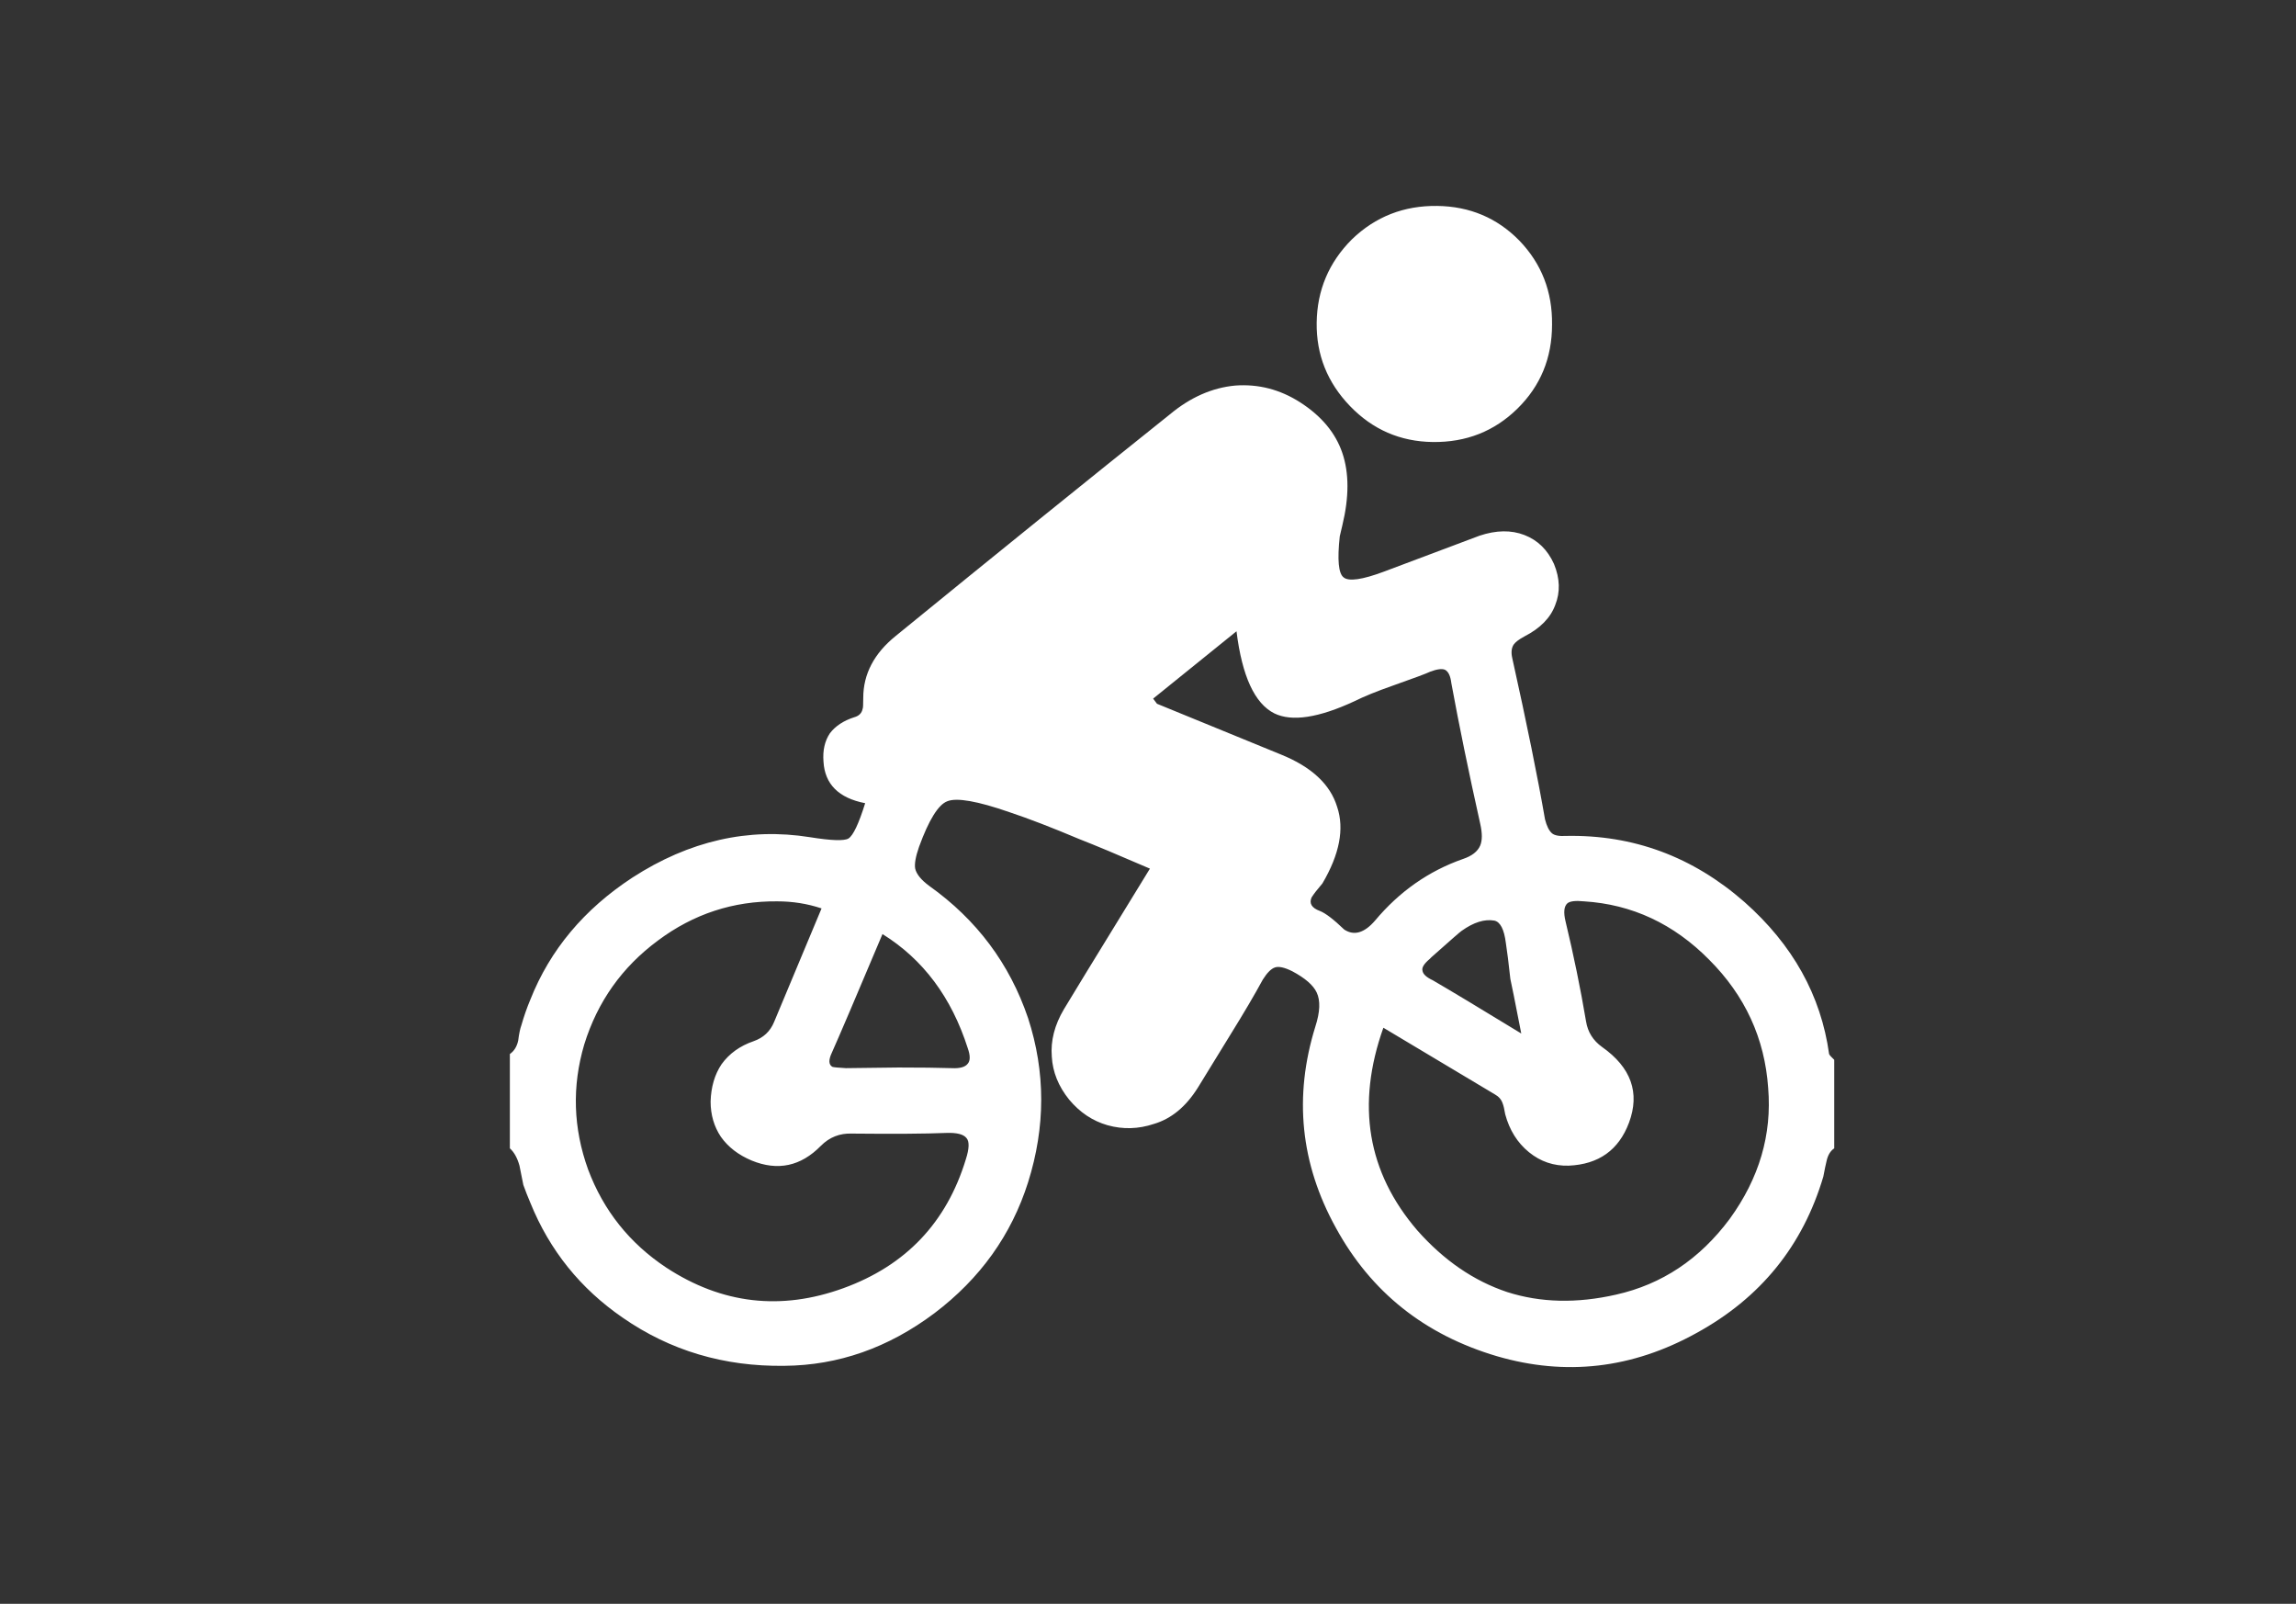 
<svg xmlns="http://www.w3.org/2000/svg" version="1.1" xmlns:xlink="http://www.w3.org/1999/xlink" preserveAspectRatio="none" x="0px" y="0px" width="179px" height="125px" viewBox="0 0 179 125">
<rect x="0" y="0" width="179" height="125" fill="#333333" stroke="none"/>
<defs>
<g id="Layer0_0_FILL">
<path fill="#FFFFFF" stroke="none" d="
M 96.3 30.05
Q 93.6 30.3 91.2 32.3 81.5 40.05 69.85 49.55 67.3 51.6 67.3 54.4 67.3 55.2 67.25 55.25 67.15 55.75 66.6 55.9 65.35 56.3 64.7 57.15 64.1 58.05 64.2 59.35 64.35 62 67.45 62.6 66.7 65 66.15 65.35 65.65 65.65 63.15 65.25 55.95 64.1 49.3 68.4 43.65 72.1 41.35 77.9 40.95 78.85 40.65 79.9 40.5 80.3 40.4 81.1 40.25 81.8 39.75 82.15
L 39.75 89.5
Q 40.25 89.95 40.5 90.85 40.6 91.35 40.8 92.35 41.05 93.05 41.35 93.75 43.6 99.3 48.55 102.7 54.1 106.55 61.15 106.45 67.45 106.4 72.85 102.35 78.2 98.3 80.15 92.15 82.2 85.65 80.15 79.35 78 73 72.45 69.05 71.5 68.35 71.35 67.7 71.25 67.15 71.65 66 72.8 62.85 73.85 62.45 74.95 62 78.7 63.3 80.95 64.05 84.15 65.4 85.95 66.1 89.65 67.7 83.05 78.45 82.95 78.65 81.85 80.5 82 82.35 82.1 84.15 83.35 85.7 84.6 87.2 86.35 87.7 88.15 88.2 89.95 87.6 92 87 93.4 84.75 94.25 83.35 95.95 80.6 97.5 78.1 98.45 76.35 98.95 75.55 99.4 75.4 99.85 75.25 100.75 75.7 102.25 76.5 102.65 77.35 103.1 78.3 102.55 80 100 88.2 104.15 95.7 108.25 103.2 116.7 105.7 124.75 108.05 132.25 103.9 139.75 99.8 142.15 91.7 142.3 90.9 142.4 90.5 142.55 89.8 143 89.5
L 143 82.6
Q 142.85 82.45 142.75 82.35 142.65 82.25 142.6 82.15 141.65 75.3 136 70.3 129.95 65 122.1 65.15 121.3 65.2 121 64.95 120.65 64.65 120.45 63.85 119.6 58.95 117.9 51.3 117.75 50.65 118 50.25 118.2 49.95 118.85 49.6 120.7 48.65 121.25 47.15 121.85 45.65 121.15 43.95 120.4 42.3 118.85 41.7 117.3 41.1 115.35 41.75 114 42.25 107.9 44.55 105.35 45.5 104.75 45 104.15 44.55 104.45 41.8
L 104.65 40.95
Q 105.45 37.65 104.65 35.3 103.85 32.95 101.35 31.35 99 29.85 96.3 30.05
M 112.65 52.2
Q 113.05 52.4 113.15 53.25 114.05 58.15 115.4 64.2 115.65 65.3 115.4 65.9 115.1 66.6 114.05 66.95 110.05 68.35 107.2 71.75 105.95 73.2 104.8 72.45 103.55 71.25 102.9 71 101.95 70.65 102.25 69.95 102.5 69.55 103.1 68.85 105.1 65.45 104.25 62.9 103.45 60.25 99.85 58.8 93.4 56.15 90.2 54.85
L 89.9 54.45 96.4 49.2
Q 97.05 54.45 99.35 55.6 101.4 56.6 105.6 54.65 106.7 54.1 108.55 53.45 111.1 52.55 111.5 52.35 112.3 52.05 112.65 52.2
M 116.5 71.75
Q 117.2 71.9 117.4 73.5 117.55 74.45 117.75 76.3 117.85 76.7 118.6 80.55 113.85 77.65 111.7 76.4 110.95 76.05 110.9 75.65 110.8 75.3 111.45 74.75
L 111.6 74.6
Q 113.85 72.6 113.95 72.55 115.35 71.55 116.5 71.75
M 116.55 85.3
Q 117 85.55 117.15 86 117.25 86.25 117.35 86.85 117.85 88.7 119.2 89.8 120.55 90.9 122.3 90.85 125.8 90.7 127 87.5 128.3 84 124.9 81.6 123.85 80.85 123.65 79.6 123 75.75 122.05 71.8 121.8 70.75 122.2 70.4 122.5 70.15 123.5 70.25 129.1 70.6 133.25 74.8 137.45 79 137.85 84.8 138.3 90.25 134.85 95 131.35 99.7 126 100.9 121.4 101.95 117.5 100.7 113.6 99.4 110.5 95.9 104.65 89.1 107.85 80.1 110.85 81.9 116.55 85.3
M 51.3 73.3
Q 55.45 70.2 60.6 70.25 62.4 70.25 64.05 70.8
L 60.35 79.65
Q 59.9 80.75 58.75 81.15 57.15 81.7 56.25 82.95 55.45 84.15 55.4 85.85 55.4 87.4 56.2 88.6 57.05 89.8 58.6 90.45 61.65 91.7 64 89.3 65 88.3 66.4 88.35 71.3 88.4 73.75 88.3 75 88.25 75.35 88.7 75.7 89.1 75.3 90.35 73.05 97.75 65.75 100.4 58.45 103.05 51.95 98.8 47.65 95.95 45.85 91.15 44.1 86.3 45.55 81.4 47.1 76.4 51.3 73.3
M 75.45 82.9
Q 75.15 83.3 74.2 83.25 72.6 83.2 70.05 83.2 66.7 83.25 65.95 83.25 65.05 83.2 64.9 83.15 64.45 82.9 64.85 82.05 65.7 80.15 68.8 72.8 73.55 75.75 75.45 81.7 75.75 82.55 75.45 82.9
M 112.05 16.05
Q 108.15 16 105.4 18.65 102.7 21.35 102.65 25.15 102.6 28.9 105.25 31.65 107.9 34.4 111.7 34.45 115.6 34.5 118.3 31.85 121 29.2 121 25.3 121.05 21.45 118.45 18.75 115.85 16.1 112.05 16.05 Z"/>
</g>
</defs>

<g transform="matrix( 1, 0, 0, 1, 0,0) ">
<use xlink:href="#Layer0_0_FILL"/>
</g>
</svg>
